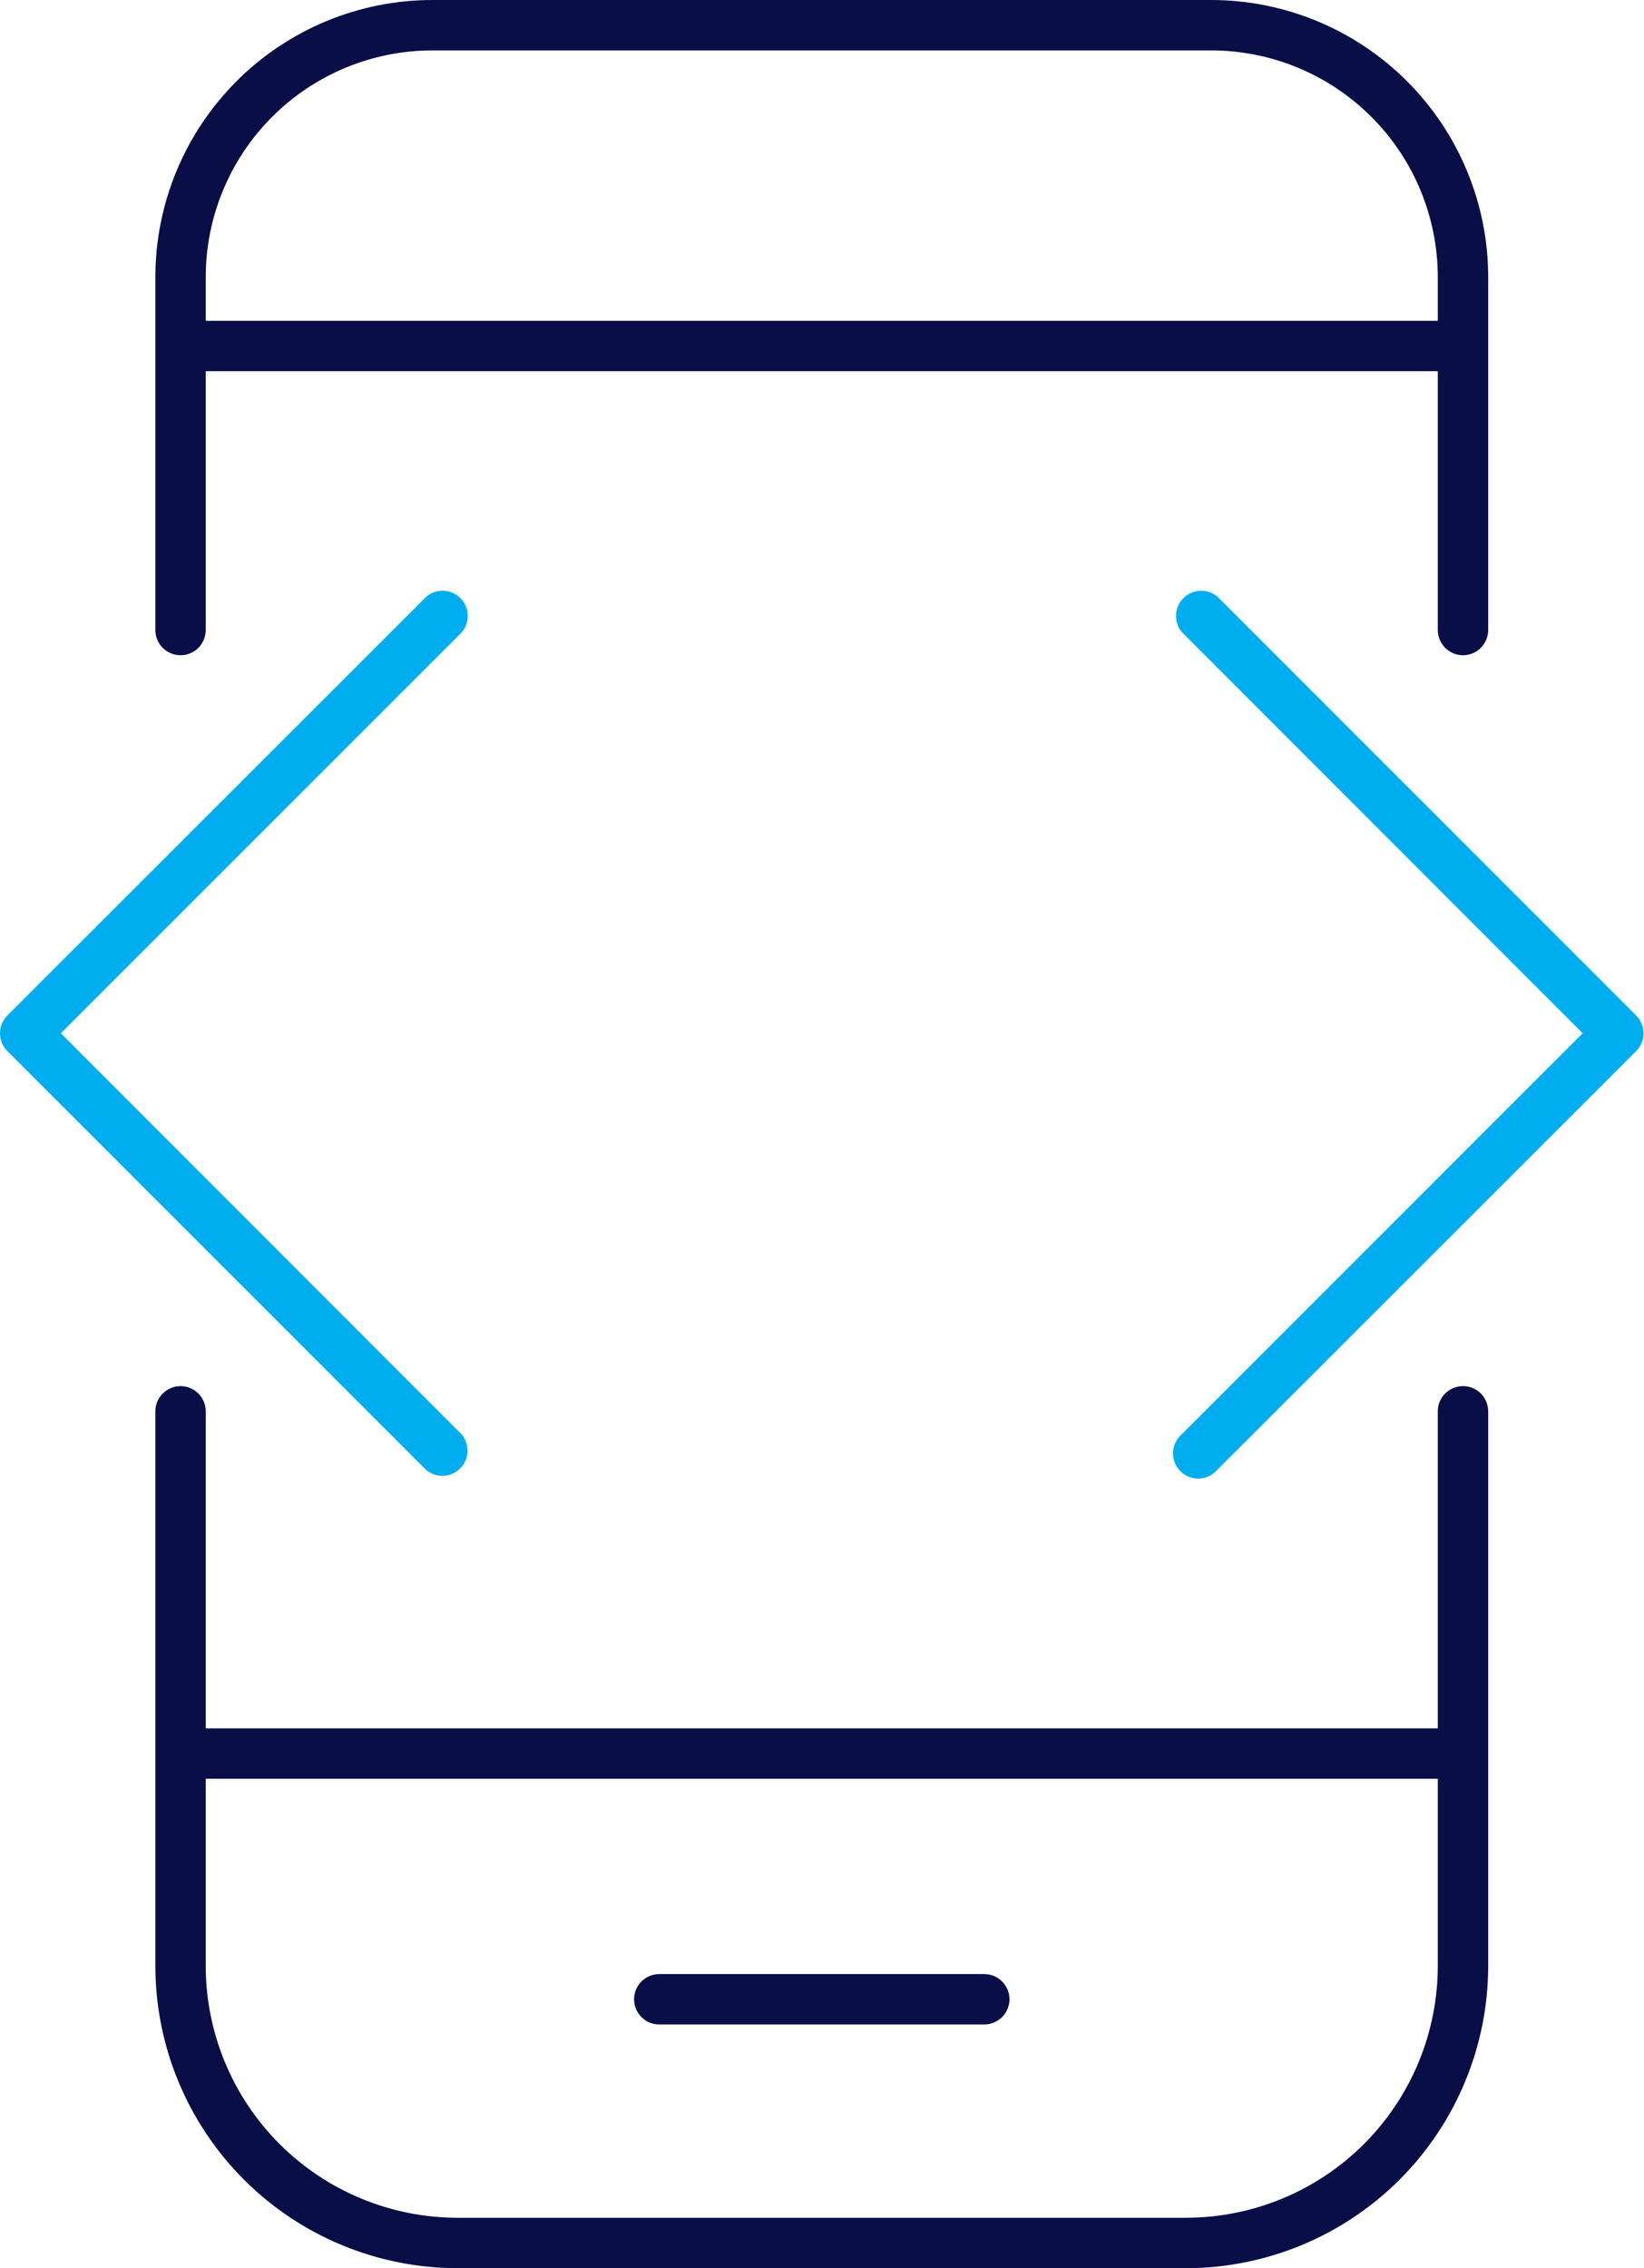 <svg width="58" height="80" viewBox="0 0 58 80" fill="none" xmlns="http://www.w3.org/2000/svg">
<path d="M6.37 48.889C6.134 48.889 5.908 48.983 5.741 49.149C5.574 49.316 5.481 49.542 5.481 49.778V69.333C5.481 72.162 6.605 74.875 8.605 76.876C10.605 78.876 13.318 80 16.147 80H41.836C44.665 80 47.378 78.876 49.379 76.876C51.379 74.875 52.503 72.162 52.503 69.333V49.778C52.503 49.542 52.409 49.316 52.243 49.149C52.076 48.983 51.85 48.889 51.614 48.889C51.378 48.889 51.152 48.983 50.986 49.149C50.819 49.316 50.725 49.542 50.725 49.778V60.96H7.258V49.778C7.258 49.542 7.165 49.316 6.998 49.149C6.831 48.983 6.605 48.889 6.37 48.889ZM50.725 62.738V69.333C50.725 71.691 49.789 73.952 48.122 75.619C46.455 77.286 44.194 78.222 41.836 78.222H16.147C13.79 78.222 11.529 77.286 9.862 75.619C8.195 73.952 7.258 71.691 7.258 69.333V62.738H50.725Z" fill="#090E47"/>
<path d="M51.614 23.111C51.85 23.111 52.076 23.017 52.243 22.851C52.409 22.684 52.503 22.458 52.503 22.222V9.778C52.503 7.185 51.473 4.698 49.639 2.864C47.805 1.03 45.318 0 42.725 0H15.258C12.665 0 10.178 1.03 8.345 2.864C6.511 4.698 5.481 7.185 5.481 9.778V22.222C5.481 22.458 5.574 22.684 5.741 22.851C5.908 23.017 6.134 23.111 6.37 23.111C6.605 23.111 6.831 23.017 6.998 22.851C7.165 22.684 7.258 22.458 7.258 22.222V13.093H50.725V22.222C50.725 22.458 50.819 22.684 50.986 22.851C51.152 23.017 51.378 23.111 51.614 23.111ZM7.258 11.316V9.778C7.258 7.656 8.101 5.621 9.602 4.121C11.102 2.621 13.137 1.778 15.258 1.778H42.725C44.847 1.778 46.882 2.621 48.382 4.121C49.882 5.621 50.725 7.656 50.725 9.778V11.316H7.258Z" fill="#090E47"/>
<path d="M23.259 71.404H34.725C34.961 71.404 35.187 71.311 35.354 71.144C35.52 70.977 35.614 70.751 35.614 70.516C35.614 70.28 35.52 70.054 35.354 69.887C35.187 69.72 34.961 69.627 34.725 69.627H23.259C23.023 69.627 22.797 69.72 22.63 69.887C22.463 70.054 22.37 70.28 22.37 70.516C22.37 70.751 22.463 70.977 22.63 71.144C22.797 71.311 23.023 71.404 23.259 71.404Z" fill="#090E47"/>
<path d="M57.721 35.813L42.956 21.049C42.786 20.903 42.568 20.827 42.344 20.836C42.12 20.845 41.908 20.937 41.75 21.096C41.591 21.254 41.499 21.466 41.49 21.69C41.481 21.913 41.557 22.132 41.703 22.302L55.836 36.444L41.694 50.587C41.601 50.666 41.526 50.764 41.472 50.875C41.419 50.985 41.389 51.105 41.384 51.227C41.379 51.35 41.4 51.472 41.445 51.586C41.489 51.7 41.557 51.804 41.644 51.89C41.73 51.977 41.834 52.045 41.948 52.09C42.062 52.134 42.184 52.155 42.307 52.15C42.429 52.145 42.549 52.115 42.659 52.062C42.77 52.009 42.868 51.933 42.947 51.84L57.721 37.076C57.804 36.993 57.87 36.895 57.915 36.786C57.961 36.678 57.984 36.562 57.984 36.444C57.984 36.327 57.961 36.211 57.915 36.103C57.87 35.994 57.804 35.896 57.721 35.813Z" fill="#00AEEF"/>
<path d="M0.263 37.076L15.027 51.84C15.197 51.986 15.416 52.062 15.64 52.053C15.864 52.044 16.076 51.952 16.234 51.793C16.392 51.635 16.485 51.423 16.494 51.199C16.502 50.975 16.426 50.757 16.281 50.587L2.147 36.444L16.29 22.302C16.435 22.132 16.511 21.913 16.503 21.69C16.494 21.466 16.401 21.254 16.243 21.096C16.085 20.937 15.873 20.845 15.649 20.836C15.425 20.827 15.206 20.903 15.036 21.049L0.263 35.813C0.18 35.896 0.113 35.994 0.068 36.103C0.023 36.211 0 36.327 0 36.444C0 36.562 0.023 36.678 0.068 36.786C0.113 36.895 0.18 36.993 0.263 37.076Z" fill="#00AEEF"/>
</svg>
